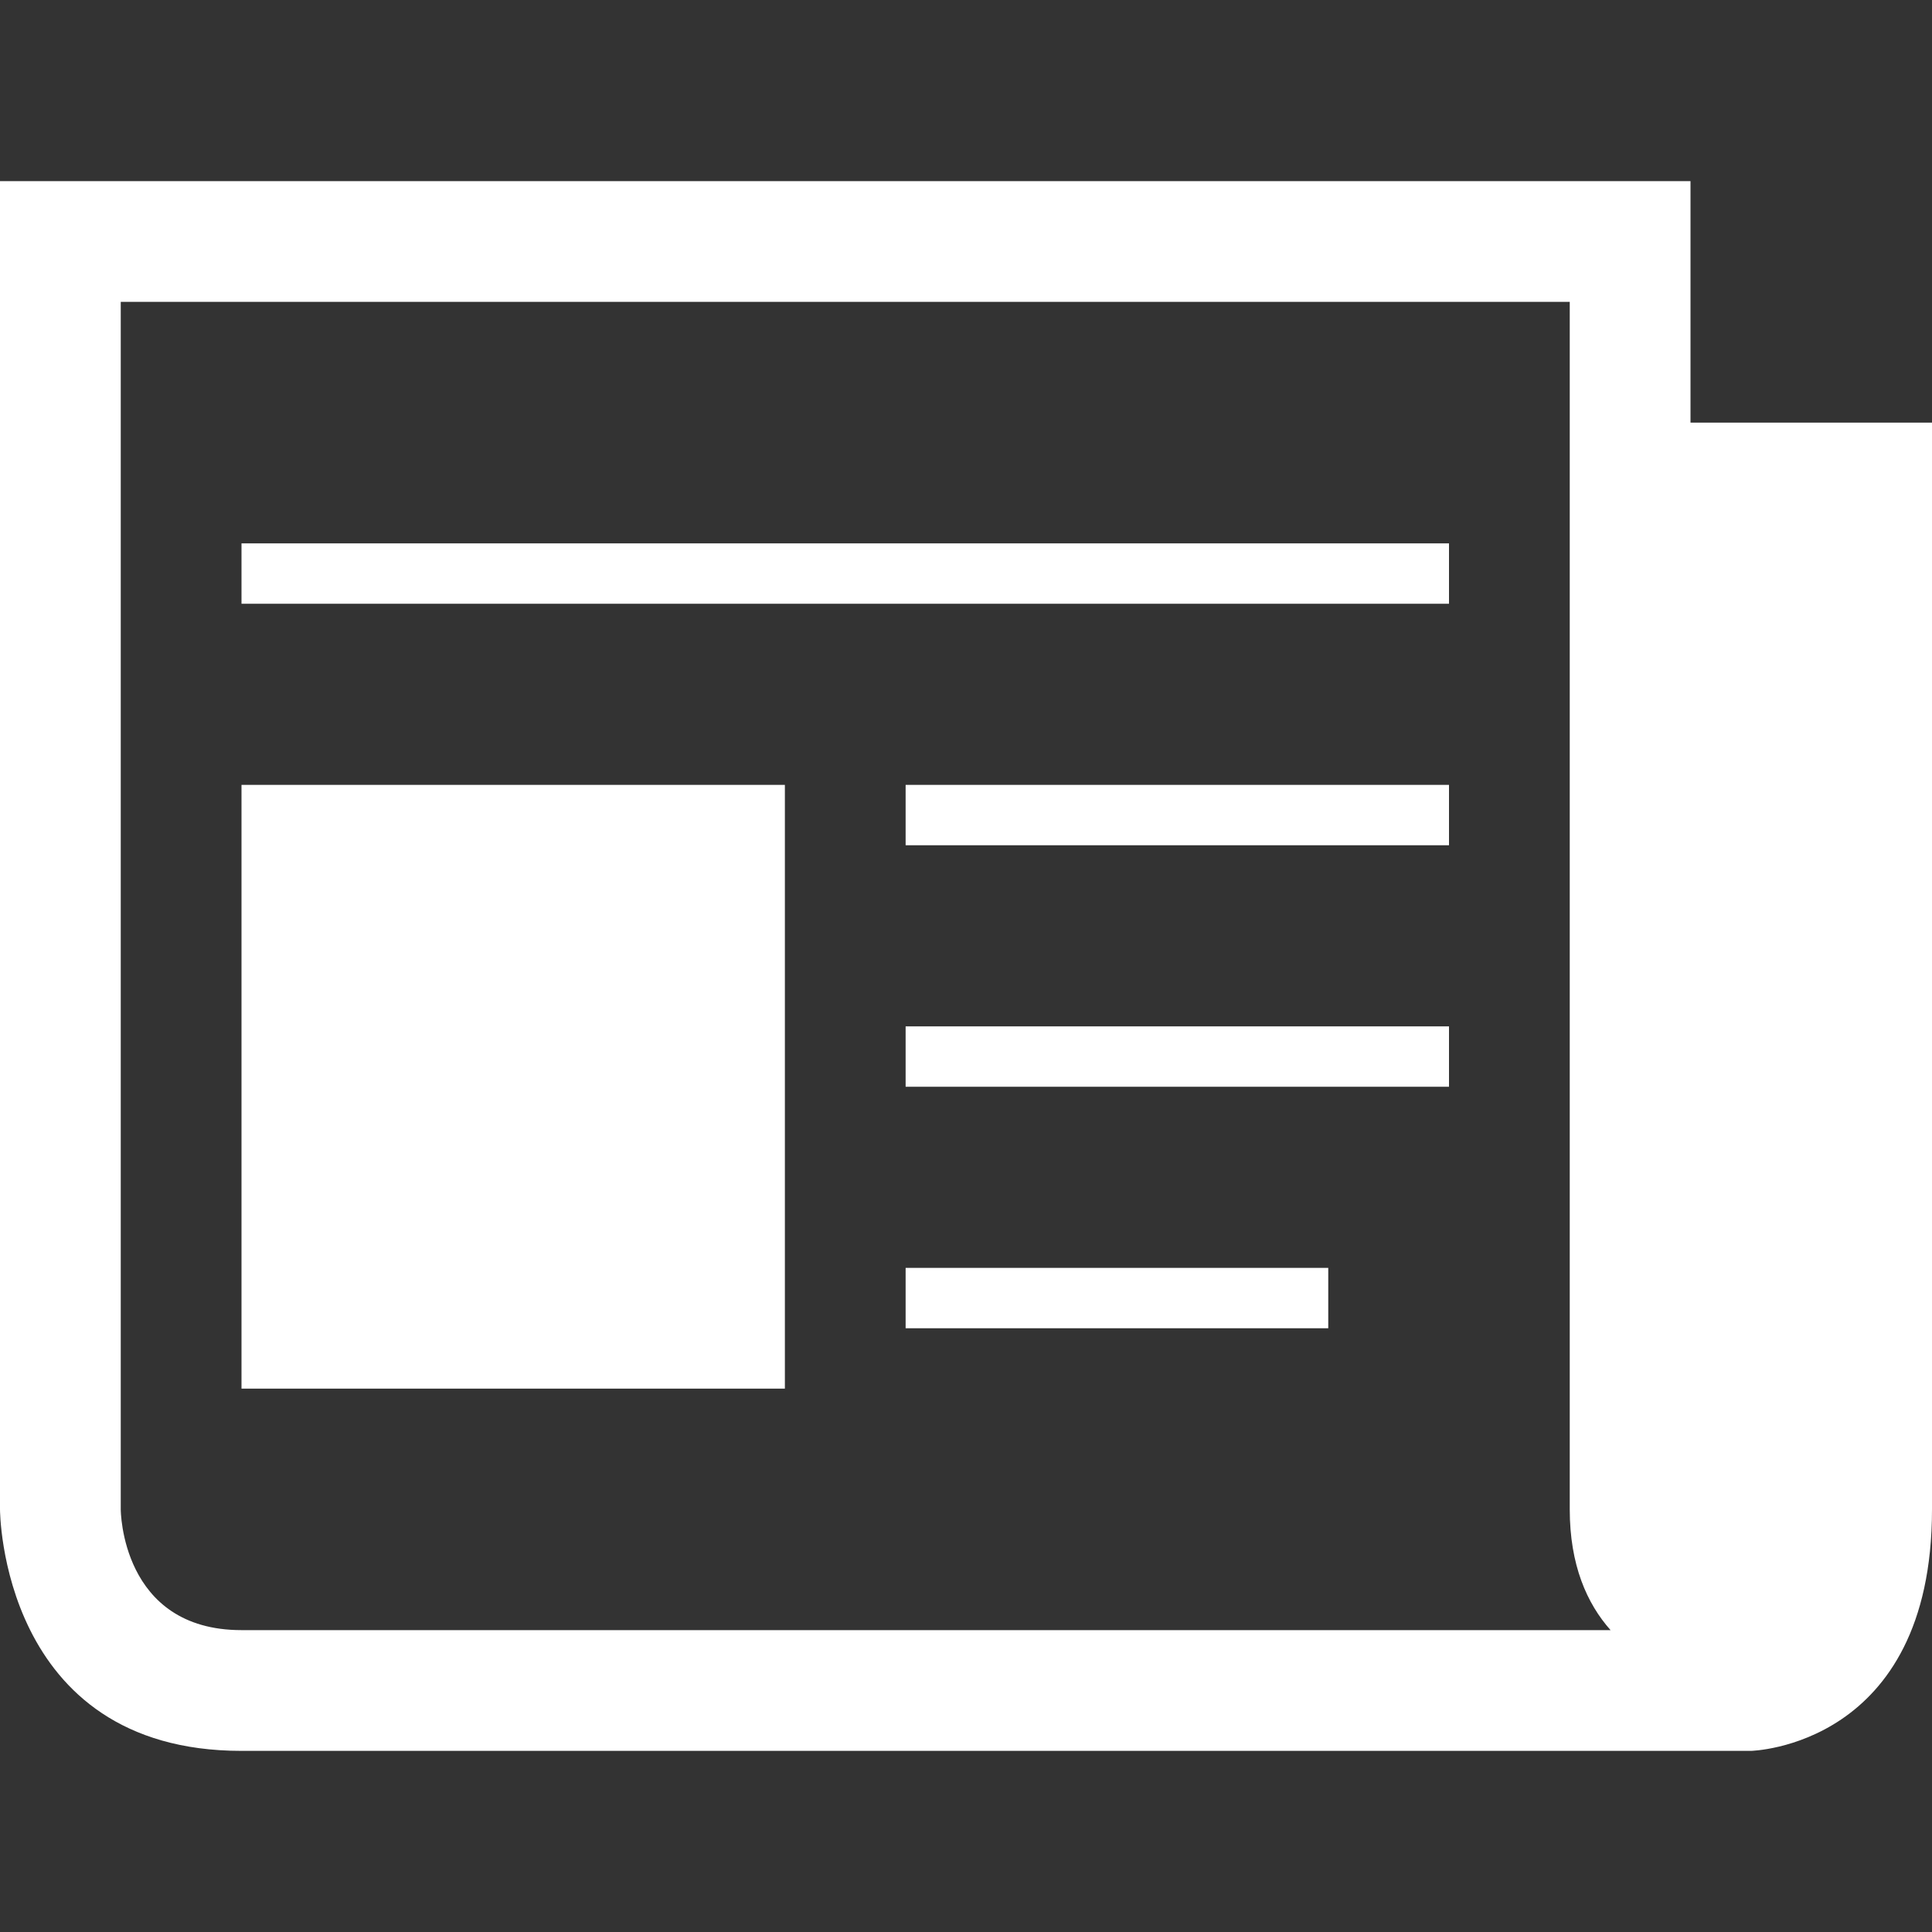 <svg version="1.1" id="Capa_1" xmlns="http://www.w3.org/2000/svg" x="0px" y="0px"
	 viewBox="0 0 32 32" fill="white">
		<rect x="0" y="0" width="32" height="32" fill="#333333" stroke="none"/>
		<path  d="M28,7V3H0v22c0,0,0,4,4,4h25c0,0,3-0.062,3-4V7H28z M4,27c-2,0-2-2-2-2V5h24v20
			c0,0.921,0.284,1.559,0.676,2H4z"/>
		<rect x="4" y="9" width="20" height="1"/>
		<rect x="15" y="21" width="7" height="1"/>
		<rect x="15" y="17" width="9" height="1"/>
		<rect x="15" y="13" width="9" height="1"/>
		<rect x="4" y="13" width="9" height="10"/>
</svg>
